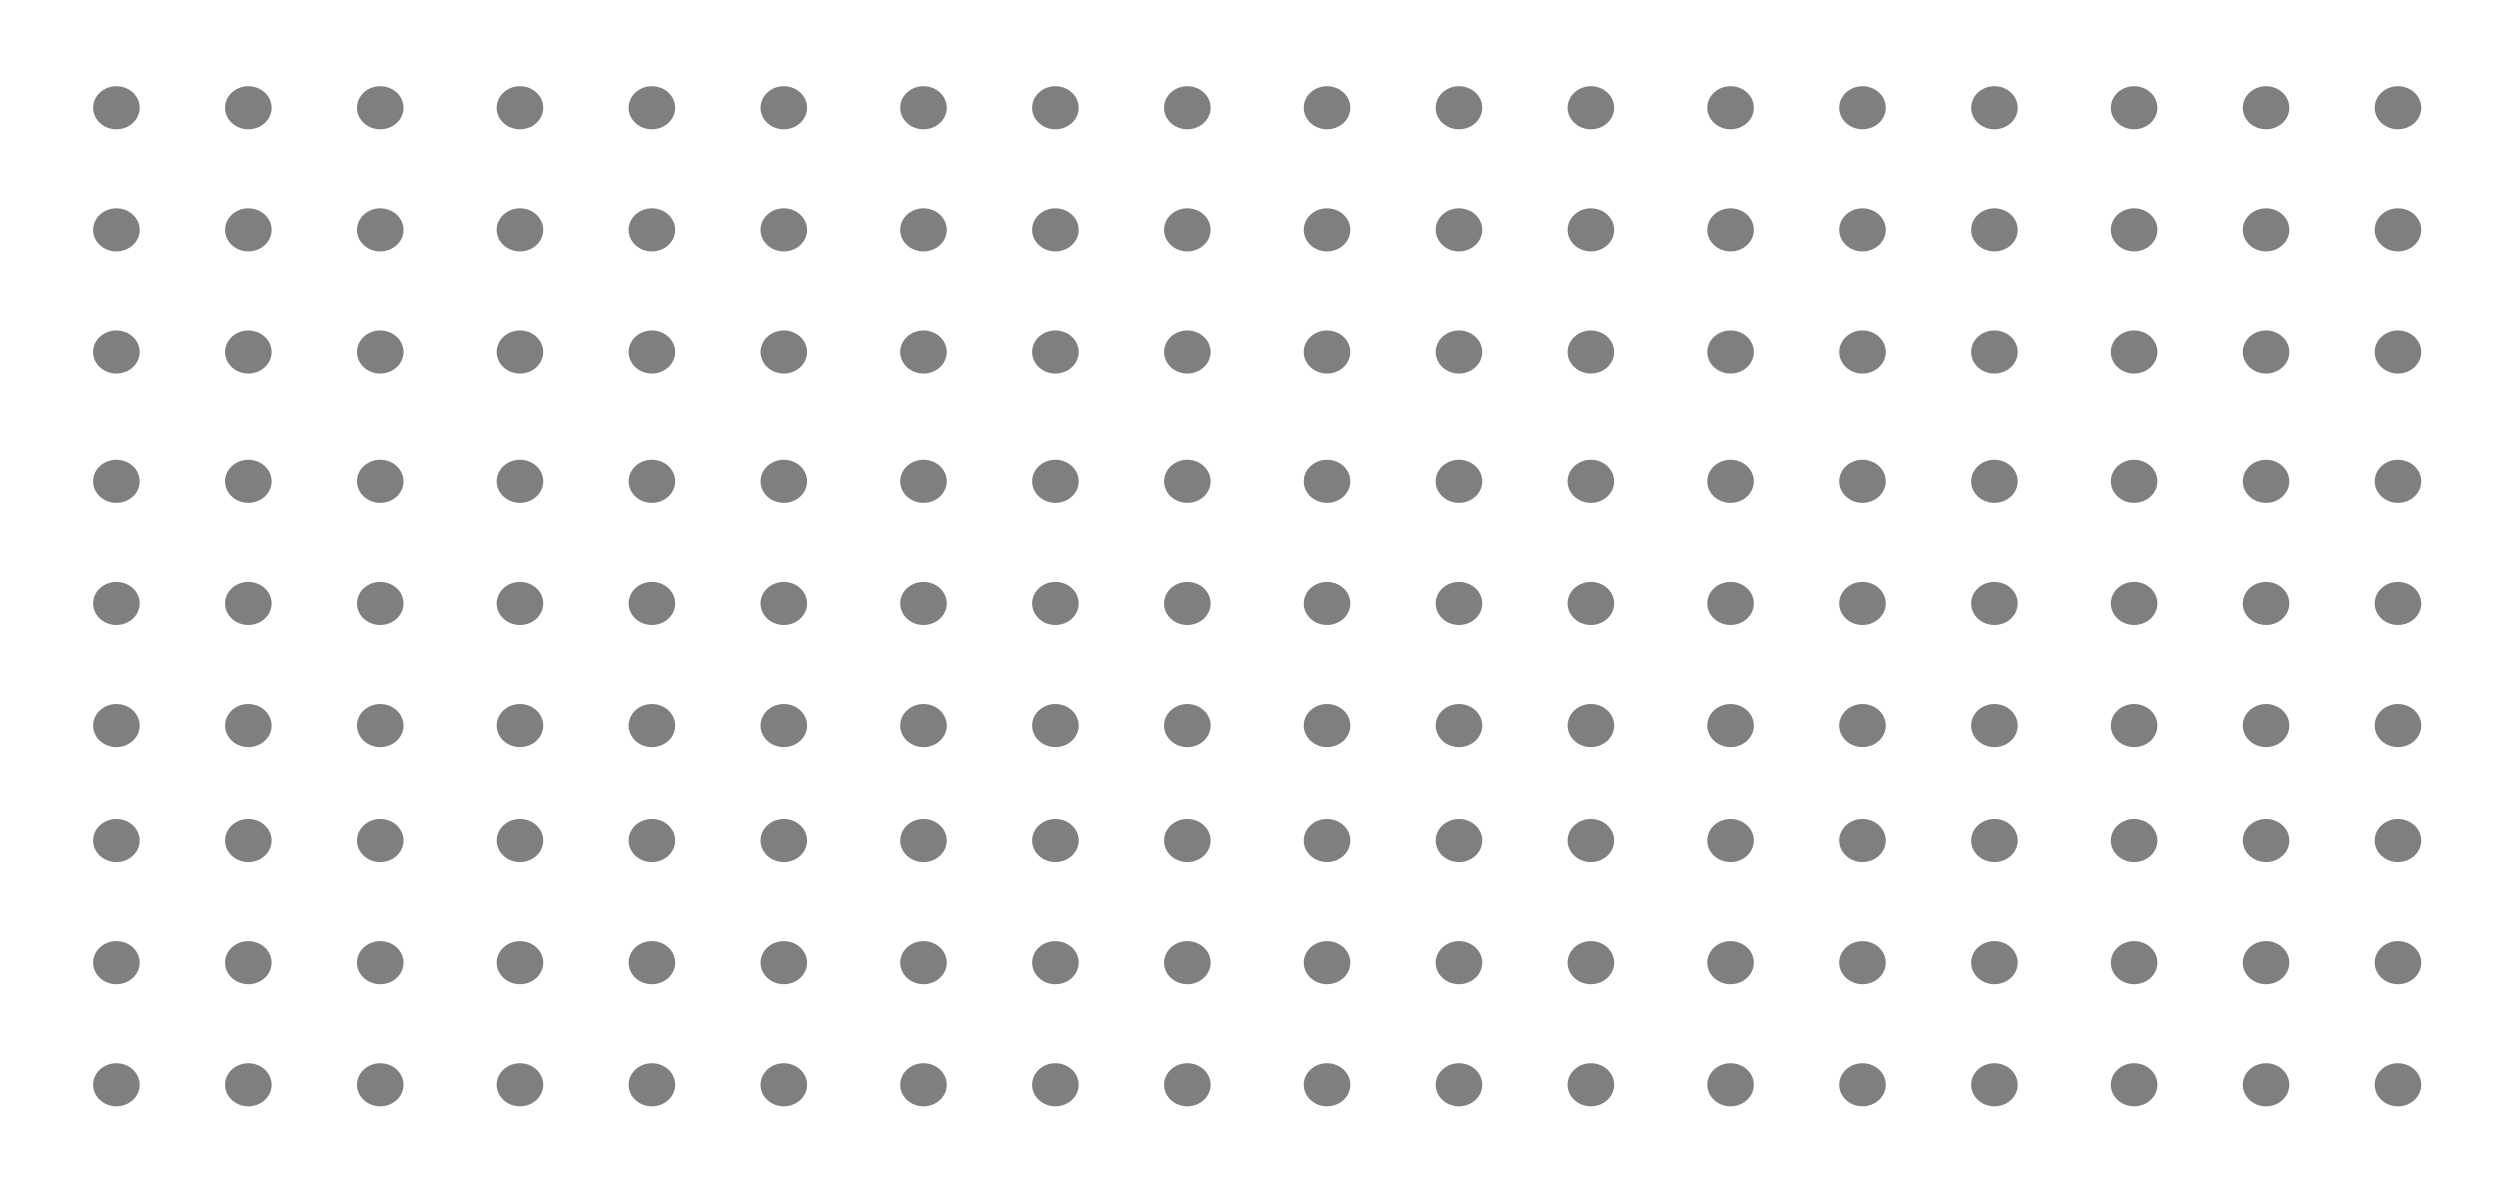 <svg width="174" height="83" viewBox="0 0 174 83" fill="none" xmlns="http://www.w3.org/2000/svg">
<g id="Graphics">
<g id="Group 210" opacity="0.5">
<g id="Group 208">
<g id="DotsNine">
<path id="Vector" d="M8.102 60C8.997 60 9.722 59.328 9.722 58.5C9.722 57.672 8.997 57 8.102 57C7.207 57 6.481 57.672 6.481 58.5C6.481 59.328 7.207 60 8.102 60Z" fill="black"/>
<path id="Vector_2" d="M17.284 60C18.179 60 18.905 59.328 18.905 58.5C18.905 57.672 18.179 57 17.284 57C16.39 57 15.664 57.672 15.664 58.5C15.664 59.328 16.39 60 17.284 60Z" fill="black"/>
<path id="Vector_3" d="M26.466 60C27.361 60 28.086 59.328 28.086 58.5C28.086 57.672 27.361 57 26.466 57C25.571 57 24.846 57.672 24.846 58.5C24.846 59.328 25.571 60 26.466 60Z" fill="black"/>
<path id="Vector_4" d="M8.102 68.5C8.997 68.5 9.722 67.828 9.722 67C9.722 66.172 8.997 65.5 8.102 65.5C7.207 65.5 6.481 66.172 6.481 67C6.481 67.828 7.207 68.5 8.102 68.5Z" fill="black"/>
<path id="Vector_5" d="M17.284 68.5C18.179 68.5 18.905 67.828 18.905 67C18.905 66.172 18.179 65.5 17.284 65.5C16.39 65.5 15.664 66.172 15.664 67C15.664 67.828 16.39 68.5 17.284 68.5Z" fill="black"/>
<path id="Vector_6" d="M26.466 68.5C27.361 68.5 28.086 67.828 28.086 67C28.086 66.172 27.361 65.5 26.466 65.5C25.571 65.5 24.846 66.172 24.846 67C24.846 67.828 25.571 68.5 26.466 68.5Z" fill="black"/>
<path id="Vector_7" d="M8.102 77C8.997 77 9.722 76.328 9.722 75.5C9.722 74.672 8.997 74 8.102 74C7.207 74 6.481 74.672 6.481 75.5C6.481 76.328 7.207 77 8.102 77Z" fill="black"/>
<path id="Vector_8" d="M17.284 77C18.179 77 18.905 76.328 18.905 75.5C18.905 74.672 18.179 74 17.284 74C16.39 74 15.664 74.672 15.664 75.5C15.664 76.328 16.39 77 17.284 77Z" fill="black"/>
<path id="Vector_9" d="M26.466 77C27.361 77 28.086 76.328 28.086 75.5C28.086 74.672 27.361 74 26.466 74C25.571 74 24.846 74.672 24.846 75.5C24.846 76.328 25.571 77 26.466 77Z" fill="black"/>
</g>
<g id="DotsNine_2">
<path id="Vector_10" d="M36.189 60C37.084 60 37.809 59.328 37.809 58.5C37.809 57.672 37.084 57 36.189 57C35.294 57 34.568 57.672 34.568 58.5C34.568 59.328 35.294 60 36.189 60Z" fill="black"/>
<path id="Vector_11" d="M45.371 60C46.266 60 46.992 59.328 46.992 58.5C46.992 57.672 46.266 57 45.371 57C44.476 57 43.751 57.672 43.751 58.5C43.751 59.328 44.476 60 45.371 60Z" fill="black"/>
<path id="Vector_12" d="M54.553 60C55.448 60 56.173 59.328 56.173 58.5C56.173 57.672 55.448 57 54.553 57C53.658 57 52.933 57.672 52.933 58.5C52.933 59.328 53.658 60 54.553 60Z" fill="black"/>
<path id="Vector_13" d="M36.189 68.5C37.084 68.5 37.809 67.828 37.809 67C37.809 66.172 37.084 65.5 36.189 65.5C35.294 65.5 34.568 66.172 34.568 67C34.568 67.828 35.294 68.5 36.189 68.5Z" fill="black"/>
<path id="Vector_14" d="M45.371 68.5C46.266 68.5 46.992 67.828 46.992 67C46.992 66.172 46.266 65.5 45.371 65.5C44.476 65.5 43.751 66.172 43.751 67C43.751 67.828 44.476 68.5 45.371 68.5Z" fill="black"/>
<path id="Vector_15" d="M54.553 68.5C55.448 68.5 56.173 67.828 56.173 67C56.173 66.172 55.448 65.5 54.553 65.5C53.658 65.5 52.933 66.172 52.933 67C52.933 67.828 53.658 68.5 54.553 68.5Z" fill="black"/>
<path id="Vector_16" d="M36.189 77C37.084 77 37.809 76.328 37.809 75.5C37.809 74.672 37.084 74 36.189 74C35.294 74 34.568 74.672 34.568 75.5C34.568 76.328 35.294 77 36.189 77Z" fill="black"/>
<path id="Vector_17" d="M45.371 77C46.266 77 46.992 76.328 46.992 75.5C46.992 74.672 46.266 74 45.371 74C44.476 74 43.751 74.672 43.751 75.5C43.751 76.328 44.476 77 45.371 77Z" fill="black"/>
<path id="Vector_18" d="M54.553 77C55.448 77 56.173 76.328 56.173 75.5C56.173 74.672 55.448 74 54.553 74C53.658 74 52.933 74.672 52.933 75.5C52.933 76.328 53.658 77 54.553 77Z" fill="black"/>
</g>
<g id="DotsNine_3">
<path id="Vector_19" d="M64.275 60C65.17 60 65.895 59.328 65.895 58.5C65.895 57.672 65.17 57 64.275 57C63.38 57 62.654 57.672 62.654 58.5C62.654 59.328 63.38 60 64.275 60Z" fill="black"/>
<path id="Vector_20" d="M73.456 60C74.351 60 75.077 59.328 75.077 58.5C75.077 57.672 74.351 57 73.456 57C72.561 57 71.836 57.672 71.836 58.5C71.836 59.328 72.561 60 73.456 60Z" fill="black"/>
<path id="Vector_21" d="M82.639 60C83.534 60 84.259 59.328 84.259 58.5C84.259 57.672 83.534 57 82.639 57C81.744 57 81.019 57.672 81.019 58.5C81.019 59.328 81.744 60 82.639 60Z" fill="black"/>
<path id="Vector_22" d="M64.275 68.5C65.17 68.5 65.895 67.828 65.895 67C65.895 66.172 65.17 65.5 64.275 65.5C63.38 65.5 62.654 66.172 62.654 67C62.654 67.828 63.38 68.5 64.275 68.5Z" fill="black"/>
<path id="Vector_23" d="M73.456 68.5C74.351 68.5 75.077 67.828 75.077 67C75.077 66.172 74.351 65.5 73.456 65.5C72.561 65.5 71.836 66.172 71.836 67C71.836 67.828 72.561 68.5 73.456 68.5Z" fill="black"/>
<path id="Vector_24" d="M82.639 68.5C83.534 68.5 84.259 67.828 84.259 67C84.259 66.172 83.534 65.5 82.639 65.5C81.744 65.5 81.019 66.172 81.019 67C81.019 67.828 81.744 68.5 82.639 68.5Z" fill="black"/>
<path id="Vector_25" d="M64.275 77C65.17 77 65.895 76.328 65.895 75.5C65.895 74.672 65.17 74 64.275 74C63.38 74 62.654 74.672 62.654 75.5C62.654 76.328 63.38 77 64.275 77Z" fill="black"/>
<path id="Vector_26" d="M73.456 77C74.351 77 75.077 76.328 75.077 75.5C75.077 74.672 74.351 74 73.456 74C72.561 74 71.836 74.672 71.836 75.5C71.836 76.328 72.561 77 73.456 77Z" fill="black"/>
<path id="Vector_27" d="M82.639 77C83.534 77 84.259 76.328 84.259 75.5C84.259 74.672 83.534 74 82.639 74C81.744 74 81.019 74.672 81.019 75.5C81.019 76.328 81.744 77 82.639 77Z" fill="black"/>
</g>
<g id="DotsNine_4">
<path id="Vector_28" d="M92.362 60C93.257 60 93.982 59.328 93.982 58.5C93.982 57.672 93.257 57 92.362 57C91.467 57 90.741 57.672 90.741 58.5C90.741 59.328 91.467 60 92.362 60Z" fill="black"/>
<path id="Vector_29" d="M101.544 60C102.439 60 103.165 59.328 103.165 58.5C103.165 57.672 102.439 57 101.544 57C100.649 57 99.924 57.672 99.924 58.5C99.924 59.328 100.649 60 101.544 60Z" fill="black"/>
<path id="Vector_30" d="M110.726 60C111.621 60 112.346 59.328 112.346 58.5C112.346 57.672 111.621 57 110.726 57C109.831 57 109.105 57.672 109.105 58.5C109.105 59.328 109.831 60 110.726 60Z" fill="black"/>
<path id="Vector_31" d="M92.362 68.5C93.257 68.5 93.982 67.828 93.982 67C93.982 66.172 93.257 65.5 92.362 65.5C91.467 65.5 90.741 66.172 90.741 67C90.741 67.828 91.467 68.5 92.362 68.5Z" fill="black"/>
<path id="Vector_32" d="M101.544 68.5C102.439 68.5 103.165 67.828 103.165 67C103.165 66.172 102.439 65.5 101.544 65.5C100.649 65.5 99.924 66.172 99.924 67C99.924 67.828 100.649 68.5 101.544 68.5Z" fill="black"/>
<path id="Vector_33" d="M110.726 68.5C111.621 68.5 112.346 67.828 112.346 67C112.346 66.172 111.621 65.5 110.726 65.5C109.831 65.5 109.105 66.172 109.105 67C109.105 67.828 109.831 68.5 110.726 68.5Z" fill="black"/>
<path id="Vector_34" d="M92.362 77C93.257 77 93.982 76.328 93.982 75.5C93.982 74.672 93.257 74 92.362 74C91.467 74 90.741 74.672 90.741 75.5C90.741 76.328 91.467 77 92.362 77Z" fill="black"/>
<path id="Vector_35" d="M101.544 77C102.439 77 103.165 76.328 103.165 75.5C103.165 74.672 102.439 74 101.544 74C100.649 74 99.924 74.672 99.924 75.5C99.924 76.328 100.649 77 101.544 77Z" fill="black"/>
<path id="Vector_36" d="M110.726 77C111.621 77 112.346 76.328 112.346 75.5C112.346 74.672 111.621 74 110.726 74C109.831 74 109.105 74.672 109.105 75.5C109.105 76.328 109.831 77 110.726 77Z" fill="black"/>
</g>
<g id="DotsNine_5">
<path id="Vector_37" d="M120.448 60C121.342 60 122.068 59.328 122.068 58.5C122.068 57.672 121.342 57 120.448 57C119.553 57 118.827 57.672 118.827 58.5C118.827 59.328 119.553 60 120.448 60Z" fill="black"/>
<path id="Vector_38" d="M129.629 60C130.524 60 131.25 59.328 131.25 58.5C131.25 57.672 130.524 57 129.629 57C128.734 57 128.009 57.672 128.009 58.5C128.009 59.328 128.734 60 129.629 60Z" fill="black"/>
<path id="Vector_39" d="M138.812 60C139.707 60 140.432 59.328 140.432 58.5C140.432 57.672 139.707 57 138.812 57C137.917 57 137.191 57.672 137.191 58.5C137.191 59.328 137.917 60 138.812 60Z" fill="black"/>
<path id="Vector_40" d="M120.448 68.5C121.342 68.5 122.068 67.828 122.068 67C122.068 66.172 121.342 65.5 120.448 65.5C119.553 65.5 118.827 66.172 118.827 67C118.827 67.828 119.553 68.5 120.448 68.5Z" fill="black"/>
<path id="Vector_41" d="M129.629 68.5C130.524 68.5 131.25 67.828 131.25 67C131.25 66.172 130.524 65.5 129.629 65.5C128.734 65.5 128.009 66.172 128.009 67C128.009 67.828 128.734 68.5 129.629 68.5Z" fill="black"/>
<path id="Vector_42" d="M138.812 68.5C139.707 68.5 140.432 67.828 140.432 67C140.432 66.172 139.707 65.5 138.812 65.5C137.917 65.5 137.191 66.172 137.191 67C137.191 67.828 137.917 68.5 138.812 68.5Z" fill="black"/>
<path id="Vector_43" d="M120.448 77C121.342 77 122.068 76.328 122.068 75.5C122.068 74.672 121.342 74 120.448 74C119.553 74 118.827 74.672 118.827 75.5C118.827 76.328 119.553 77 120.448 77Z" fill="black"/>
<path id="Vector_44" d="M129.629 77C130.524 77 131.25 76.328 131.25 75.5C131.25 74.672 130.524 74 129.629 74C128.734 74 128.009 74.672 128.009 75.5C128.009 76.328 128.734 77 129.629 77Z" fill="black"/>
<path id="Vector_45" d="M138.812 77C139.707 77 140.432 76.328 140.432 75.5C140.432 74.672 139.707 74 138.812 74C137.917 74 137.191 74.672 137.191 75.5C137.191 76.328 137.917 77 138.812 77Z" fill="black"/>
</g>
<g id="DotsNine_6">
<path id="Vector_46" d="M148.534 60C149.429 60 150.155 59.328 150.155 58.5C150.155 57.672 149.429 57 148.534 57C147.64 57 146.914 57.672 146.914 58.5C146.914 59.328 147.64 60 148.534 60Z" fill="black"/>
<path id="Vector_47" d="M157.717 60C158.612 60 159.337 59.328 159.337 58.5C159.337 57.672 158.612 57 157.717 57C156.822 57 156.097 57.672 156.097 58.5C156.097 59.328 156.822 60 157.717 60Z" fill="black"/>
<path id="Vector_48" d="M166.899 60C167.794 60 168.519 59.328 168.519 58.5C168.519 57.672 167.794 57 166.899 57C166.004 57 165.278 57.672 165.278 58.5C165.278 59.328 166.004 60 166.899 60Z" fill="black"/>
<path id="Vector_49" d="M148.534 68.5C149.429 68.5 150.155 67.828 150.155 67C150.155 66.172 149.429 65.5 148.534 65.5C147.64 65.5 146.914 66.172 146.914 67C146.914 67.828 147.64 68.5 148.534 68.5Z" fill="black"/>
<path id="Vector_50" d="M157.717 68.5C158.612 68.5 159.337 67.828 159.337 67C159.337 66.172 158.612 65.5 157.717 65.5C156.822 65.5 156.097 66.172 156.097 67C156.097 67.828 156.822 68.5 157.717 68.5Z" fill="black"/>
<path id="Vector_51" d="M166.899 68.5C167.794 68.5 168.519 67.828 168.519 67C168.519 66.172 167.794 65.5 166.899 65.5C166.004 65.5 165.278 66.172 165.278 67C165.278 67.828 166.004 68.5 166.899 68.5Z" fill="black"/>
<path id="Vector_52" d="M148.534 77C149.429 77 150.155 76.328 150.155 75.5C150.155 74.672 149.429 74 148.534 74C147.64 74 146.914 74.672 146.914 75.5C146.914 76.328 147.64 77 148.534 77Z" fill="black"/>
<path id="Vector_53" d="M157.717 77C158.612 77 159.337 76.328 159.337 75.5C159.337 74.672 158.612 74 157.717 74C156.822 74 156.097 74.672 156.097 75.5C156.097 76.328 156.822 77 157.717 77Z" fill="black"/>
<path id="Vector_54" d="M166.899 77C167.794 77 168.519 76.328 168.519 75.5C168.519 74.672 167.794 74 166.899 74C166.004 74 165.278 74.672 165.278 75.5C165.278 76.328 166.004 77 166.899 77Z" fill="black"/>
</g>
</g>
<g id="Group 209">
<g id="DotsNine_7">
<path id="Vector_55" d="M8.102 35C8.997 35 9.722 34.328 9.722 33.5C9.722 32.672 8.997 32 8.102 32C7.207 32 6.481 32.672 6.481 33.5C6.481 34.328 7.207 35 8.102 35Z" fill="black"/>
<path id="Vector_56" d="M17.284 35C18.179 35 18.905 34.328 18.905 33.5C18.905 32.672 18.179 32 17.284 32C16.39 32 15.664 32.672 15.664 33.5C15.664 34.328 16.39 35 17.284 35Z" fill="black"/>
<path id="Vector_57" d="M26.466 35C27.361 35 28.086 34.328 28.086 33.5C28.086 32.672 27.361 32 26.466 32C25.571 32 24.846 32.672 24.846 33.5C24.846 34.328 25.571 35 26.466 35Z" fill="black"/>
<path id="Vector_58" d="M8.102 43.5C8.997 43.5 9.722 42.828 9.722 42C9.722 41.172 8.997 40.5 8.102 40.5C7.207 40.5 6.481 41.172 6.481 42C6.481 42.828 7.207 43.5 8.102 43.5Z" fill="black"/>
<path id="Vector_59" d="M17.284 43.5C18.179 43.5 18.905 42.828 18.905 42C18.905 41.172 18.179 40.5 17.284 40.5C16.39 40.5 15.664 41.172 15.664 42C15.664 42.828 16.39 43.5 17.284 43.5Z" fill="black"/>
<path id="Vector_60" d="M26.466 43.5C27.361 43.5 28.086 42.828 28.086 42C28.086 41.172 27.361 40.5 26.466 40.5C25.571 40.5 24.846 41.172 24.846 42C24.846 42.828 25.571 43.5 26.466 43.5Z" fill="black"/>
<path id="Vector_61" d="M8.102 52C8.997 52 9.722 51.328 9.722 50.5C9.722 49.672 8.997 49 8.102 49C7.207 49 6.481 49.672 6.481 50.5C6.481 51.328 7.207 52 8.102 52Z" fill="black"/>
<path id="Vector_62" d="M17.284 52C18.179 52 18.905 51.328 18.905 50.5C18.905 49.672 18.179 49 17.284 49C16.39 49 15.664 49.672 15.664 50.5C15.664 51.328 16.39 52 17.284 52Z" fill="black"/>
<path id="Vector_63" d="M26.466 52C27.361 52 28.086 51.328 28.086 50.5C28.086 49.672 27.361 49 26.466 49C25.571 49 24.846 49.672 24.846 50.5C24.846 51.328 25.571 52 26.466 52Z" fill="black"/>
</g>
<g id="DotsNine_8">
<path id="Vector_64" d="M36.189 35C37.084 35 37.809 34.328 37.809 33.5C37.809 32.672 37.084 32 36.189 32C35.294 32 34.568 32.672 34.568 33.5C34.568 34.328 35.294 35 36.189 35Z" fill="black"/>
<path id="Vector_65" d="M45.371 35C46.266 35 46.992 34.328 46.992 33.5C46.992 32.672 46.266 32 45.371 32C44.476 32 43.751 32.672 43.751 33.5C43.751 34.328 44.476 35 45.371 35Z" fill="black"/>
<path id="Vector_66" d="M54.553 35C55.448 35 56.173 34.328 56.173 33.5C56.173 32.672 55.448 32 54.553 32C53.658 32 52.933 32.672 52.933 33.5C52.933 34.328 53.658 35 54.553 35Z" fill="black"/>
<path id="Vector_67" d="M36.189 43.5C37.084 43.5 37.809 42.828 37.809 42C37.809 41.172 37.084 40.5 36.189 40.5C35.294 40.5 34.568 41.172 34.568 42C34.568 42.828 35.294 43.5 36.189 43.5Z" fill="black"/>
<path id="Vector_68" d="M45.371 43.5C46.266 43.5 46.992 42.828 46.992 42C46.992 41.172 46.266 40.5 45.371 40.5C44.476 40.5 43.751 41.172 43.751 42C43.751 42.828 44.476 43.5 45.371 43.5Z" fill="black"/>
<path id="Vector_69" d="M54.553 43.5C55.448 43.5 56.173 42.828 56.173 42C56.173 41.172 55.448 40.5 54.553 40.5C53.658 40.5 52.933 41.172 52.933 42C52.933 42.828 53.658 43.5 54.553 43.5Z" fill="black"/>
<path id="Vector_70" d="M36.189 52C37.084 52 37.809 51.328 37.809 50.5C37.809 49.672 37.084 49 36.189 49C35.294 49 34.568 49.672 34.568 50.5C34.568 51.328 35.294 52 36.189 52Z" fill="black"/>
<path id="Vector_71" d="M45.371 52C46.266 52 46.992 51.328 46.992 50.5C46.992 49.672 46.266 49 45.371 49C44.476 49 43.751 49.672 43.751 50.5C43.751 51.328 44.476 52 45.371 52Z" fill="black"/>
<path id="Vector_72" d="M54.553 52C55.448 52 56.173 51.328 56.173 50.5C56.173 49.672 55.448 49 54.553 49C53.658 49 52.933 49.672 52.933 50.5C52.933 51.328 53.658 52 54.553 52Z" fill="black"/>
</g>
<g id="DotsNine_9">
<path id="Vector_73" d="M64.275 35C65.17 35 65.895 34.328 65.895 33.5C65.895 32.672 65.17 32 64.275 32C63.38 32 62.654 32.672 62.654 33.5C62.654 34.328 63.38 35 64.275 35Z" fill="black"/>
<path id="Vector_74" d="M73.456 35C74.351 35 75.077 34.328 75.077 33.5C75.077 32.672 74.351 32 73.456 32C72.561 32 71.836 32.672 71.836 33.5C71.836 34.328 72.561 35 73.456 35Z" fill="black"/>
<path id="Vector_75" d="M82.639 35C83.534 35 84.259 34.328 84.259 33.5C84.259 32.672 83.534 32 82.639 32C81.744 32 81.019 32.672 81.019 33.5C81.019 34.328 81.744 35 82.639 35Z" fill="black"/>
<path id="Vector_76" d="M64.275 43.5C65.17 43.5 65.895 42.828 65.895 42C65.895 41.172 65.17 40.5 64.275 40.5C63.38 40.5 62.654 41.172 62.654 42C62.654 42.828 63.38 43.5 64.275 43.5Z" fill="black"/>
<path id="Vector_77" d="M73.456 43.5C74.351 43.5 75.077 42.828 75.077 42C75.077 41.172 74.351 40.5 73.456 40.5C72.561 40.5 71.836 41.172 71.836 42C71.836 42.828 72.561 43.5 73.456 43.5Z" fill="black"/>
<path id="Vector_78" d="M82.639 43.5C83.534 43.5 84.259 42.828 84.259 42C84.259 41.172 83.534 40.5 82.639 40.5C81.744 40.5 81.019 41.172 81.019 42C81.019 42.828 81.744 43.5 82.639 43.5Z" fill="black"/>
<path id="Vector_79" d="M64.275 52C65.17 52 65.895 51.328 65.895 50.5C65.895 49.672 65.17 49 64.275 49C63.38 49 62.654 49.672 62.654 50.5C62.654 51.328 63.38 52 64.275 52Z" fill="black"/>
<path id="Vector_80" d="M73.456 52C74.351 52 75.077 51.328 75.077 50.5C75.077 49.672 74.351 49 73.456 49C72.561 49 71.836 49.672 71.836 50.5C71.836 51.328 72.561 52 73.456 52Z" fill="black"/>
<path id="Vector_81" d="M82.639 52C83.534 52 84.259 51.328 84.259 50.5C84.259 49.672 83.534 49 82.639 49C81.744 49 81.019 49.672 81.019 50.5C81.019 51.328 81.744 52 82.639 52Z" fill="black"/>
</g>
<g id="DotsNine_10">
<path id="Vector_82" d="M92.362 35C93.257 35 93.982 34.328 93.982 33.5C93.982 32.672 93.257 32 92.362 32C91.467 32 90.741 32.672 90.741 33.5C90.741 34.328 91.467 35 92.362 35Z" fill="black"/>
<path id="Vector_83" d="M101.544 35C102.439 35 103.165 34.328 103.165 33.5C103.165 32.672 102.439 32 101.544 32C100.649 32 99.924 32.672 99.924 33.5C99.924 34.328 100.649 35 101.544 35Z" fill="black"/>
<path id="Vector_84" d="M110.726 35C111.621 35 112.346 34.328 112.346 33.5C112.346 32.672 111.621 32 110.726 32C109.831 32 109.105 32.672 109.105 33.5C109.105 34.328 109.831 35 110.726 35Z" fill="black"/>
<path id="Vector_85" d="M92.362 43.5C93.257 43.5 93.982 42.828 93.982 42C93.982 41.172 93.257 40.5 92.362 40.5C91.467 40.5 90.741 41.172 90.741 42C90.741 42.828 91.467 43.5 92.362 43.5Z" fill="black"/>
<path id="Vector_86" d="M101.544 43.5C102.439 43.5 103.165 42.828 103.165 42C103.165 41.172 102.439 40.5 101.544 40.5C100.649 40.5 99.924 41.172 99.924 42C99.924 42.828 100.649 43.5 101.544 43.5Z" fill="black"/>
<path id="Vector_87" d="M110.726 43.5C111.621 43.5 112.346 42.828 112.346 42C112.346 41.172 111.621 40.5 110.726 40.5C109.831 40.5 109.105 41.172 109.105 42C109.105 42.828 109.831 43.5 110.726 43.5Z" fill="black"/>
<path id="Vector_88" d="M92.362 52C93.257 52 93.982 51.328 93.982 50.5C93.982 49.672 93.257 49 92.362 49C91.467 49 90.741 49.672 90.741 50.5C90.741 51.328 91.467 52 92.362 52Z" fill="black"/>
<path id="Vector_89" d="M101.544 52C102.439 52 103.165 51.328 103.165 50.5C103.165 49.672 102.439 49 101.544 49C100.649 49 99.924 49.672 99.924 50.5C99.924 51.328 100.649 52 101.544 52Z" fill="black"/>
<path id="Vector_90" d="M110.726 52C111.621 52 112.346 51.328 112.346 50.5C112.346 49.672 111.621 49 110.726 49C109.831 49 109.105 49.672 109.105 50.5C109.105 51.328 109.831 52 110.726 52Z" fill="black"/>
</g>
<g id="DotsNine_11">
<path id="Vector_91" d="M120.448 35C121.342 35 122.068 34.328 122.068 33.5C122.068 32.672 121.342 32 120.448 32C119.553 32 118.827 32.672 118.827 33.5C118.827 34.328 119.553 35 120.448 35Z" fill="black"/>
<path id="Vector_92" d="M129.629 35C130.524 35 131.25 34.328 131.25 33.5C131.25 32.672 130.524 32 129.629 32C128.734 32 128.009 32.672 128.009 33.5C128.009 34.328 128.734 35 129.629 35Z" fill="black"/>
<path id="Vector_93" d="M138.812 35C139.707 35 140.432 34.328 140.432 33.5C140.432 32.672 139.707 32 138.812 32C137.917 32 137.191 32.672 137.191 33.5C137.191 34.328 137.917 35 138.812 35Z" fill="black"/>
<path id="Vector_94" d="M120.448 43.5C121.342 43.5 122.068 42.828 122.068 42C122.068 41.172 121.342 40.5 120.448 40.5C119.553 40.5 118.827 41.172 118.827 42C118.827 42.828 119.553 43.5 120.448 43.5Z" fill="black"/>
<path id="Vector_95" d="M129.629 43.5C130.524 43.5 131.25 42.828 131.25 42C131.25 41.172 130.524 40.5 129.629 40.5C128.734 40.5 128.009 41.172 128.009 42C128.009 42.828 128.734 43.5 129.629 43.5Z" fill="black"/>
<path id="Vector_96" d="M138.812 43.5C139.707 43.5 140.432 42.828 140.432 42C140.432 41.172 139.707 40.5 138.812 40.5C137.917 40.5 137.191 41.172 137.191 42C137.191 42.828 137.917 43.5 138.812 43.5Z" fill="black"/>
<path id="Vector_97" d="M120.448 52C121.342 52 122.068 51.328 122.068 50.5C122.068 49.672 121.342 49 120.448 49C119.553 49 118.827 49.672 118.827 50.5C118.827 51.328 119.553 52 120.448 52Z" fill="black"/>
<path id="Vector_98" d="M129.629 52C130.524 52 131.25 51.328 131.25 50.5C131.25 49.672 130.524 49 129.629 49C128.734 49 128.009 49.672 128.009 50.5C128.009 51.328 128.734 52 129.629 52Z" fill="black"/>
<path id="Vector_99" d="M138.812 52C139.707 52 140.432 51.328 140.432 50.5C140.432 49.672 139.707 49 138.812 49C137.917 49 137.191 49.672 137.191 50.5C137.191 51.328 137.917 52 138.812 52Z" fill="black"/>
</g>
<g id="DotsNine_12">
<path id="Vector_100" d="M148.534 35C149.429 35 150.155 34.328 150.155 33.5C150.155 32.672 149.429 32 148.534 32C147.64 32 146.914 32.672 146.914 33.5C146.914 34.328 147.64 35 148.534 35Z" fill="black"/>
<path id="Vector_101" d="M157.717 35C158.612 35 159.337 34.328 159.337 33.5C159.337 32.672 158.612 32 157.717 32C156.822 32 156.097 32.672 156.097 33.5C156.097 34.328 156.822 35 157.717 35Z" fill="black"/>
<path id="Vector_102" d="M166.899 35C167.794 35 168.519 34.328 168.519 33.5C168.519 32.672 167.794 32 166.899 32C166.004 32 165.278 32.672 165.278 33.5C165.278 34.328 166.004 35 166.899 35Z" fill="black"/>
<path id="Vector_103" d="M148.534 43.5C149.429 43.5 150.155 42.828 150.155 42C150.155 41.172 149.429 40.5 148.534 40.5C147.64 40.5 146.914 41.172 146.914 42C146.914 42.828 147.64 43.5 148.534 43.5Z" fill="black"/>
<path id="Vector_104" d="M157.717 43.5C158.612 43.5 159.337 42.828 159.337 42C159.337 41.172 158.612 40.5 157.717 40.5C156.822 40.5 156.097 41.172 156.097 42C156.097 42.828 156.822 43.5 157.717 43.5Z" fill="black"/>
<path id="Vector_105" d="M166.899 43.5C167.794 43.5 168.519 42.828 168.519 42C168.519 41.172 167.794 40.5 166.899 40.5C166.004 40.5 165.278 41.172 165.278 42C165.278 42.828 166.004 43.5 166.899 43.5Z" fill="black"/>
<path id="Vector_106" d="M148.534 52C149.429 52 150.155 51.328 150.155 50.5C150.155 49.672 149.429 49 148.534 49C147.64 49 146.914 49.672 146.914 50.5C146.914 51.328 147.64 52 148.534 52Z" fill="black"/>
<path id="Vector_107" d="M157.717 52C158.612 52 159.337 51.328 159.337 50.5C159.337 49.672 158.612 49 157.717 49C156.822 49 156.097 49.672 156.097 50.5C156.097 51.328 156.822 52 157.717 52Z" fill="black"/>
<path id="Vector_108" d="M166.899 52C167.794 52 168.519 51.328 168.519 50.5C168.519 49.672 167.794 49 166.899 49C166.004 49 165.278 49.672 165.278 50.5C165.278 51.328 166.004 52 166.899 52Z" fill="black"/>
</g>
</g>
</g>
<g id="Group 211" opacity="0.5">
<g id="Group 208_2">
<g id="DotsNine_13">
<path id="Vector_109" d="M8.102 9C8.997 9 9.722 8.328 9.722 7.5C9.722 6.672 8.997 6 8.102 6C7.207 6 6.481 6.672 6.481 7.5C6.481 8.328 7.207 9 8.102 9Z" fill="black"/>
<path id="Vector_110" d="M17.284 9C18.179 9 18.905 8.328 18.905 7.5C18.905 6.672 18.179 6 17.284 6C16.39 6 15.664 6.672 15.664 7.5C15.664 8.328 16.39 9 17.284 9Z" fill="black"/>
<path id="Vector_111" d="M26.466 9C27.361 9 28.086 8.328 28.086 7.5C28.086 6.672 27.361 6 26.466 6C25.571 6 24.846 6.672 24.846 7.5C24.846 8.328 25.571 9 26.466 9Z" fill="black"/>
<path id="Vector_112" d="M8.102 17.5C8.997 17.5 9.722 16.828 9.722 16C9.722 15.172 8.997 14.5 8.102 14.5C7.207 14.5 6.481 15.172 6.481 16C6.481 16.828 7.207 17.5 8.102 17.5Z" fill="black"/>
<path id="Vector_113" d="M17.284 17.5C18.179 17.5 18.905 16.828 18.905 16C18.905 15.172 18.179 14.5 17.284 14.5C16.39 14.5 15.664 15.172 15.664 16C15.664 16.828 16.39 17.5 17.284 17.5Z" fill="black"/>
<path id="Vector_114" d="M26.466 17.5C27.361 17.5 28.086 16.828 28.086 16C28.086 15.172 27.361 14.5 26.466 14.5C25.571 14.5 24.846 15.172 24.846 16C24.846 16.828 25.571 17.5 26.466 17.5Z" fill="black"/>
<path id="Vector_115" d="M8.102 26C8.997 26 9.722 25.328 9.722 24.5C9.722 23.672 8.997 23 8.102 23C7.207 23 6.481 23.672 6.481 24.5C6.481 25.328 7.207 26 8.102 26Z" fill="black"/>
<path id="Vector_116" d="M17.284 26C18.179 26 18.905 25.328 18.905 24.5C18.905 23.672 18.179 23 17.284 23C16.39 23 15.664 23.672 15.664 24.5C15.664 25.328 16.39 26 17.284 26Z" fill="black"/>
<path id="Vector_117" d="M26.466 26C27.361 26 28.086 25.328 28.086 24.5C28.086 23.672 27.361 23 26.466 23C25.571 23 24.846 23.672 24.846 24.5C24.846 25.328 25.571 26 26.466 26Z" fill="black"/>
</g>
<g id="DotsNine_14">
<path id="Vector_118" d="M36.189 9C37.084 9 37.809 8.328 37.809 7.5C37.809 6.672 37.084 6 36.189 6C35.294 6 34.568 6.672 34.568 7.5C34.568 8.328 35.294 9 36.189 9Z" fill="black"/>
<path id="Vector_119" d="M45.371 9C46.266 9 46.992 8.328 46.992 7.5C46.992 6.672 46.266 6 45.371 6C44.476 6 43.751 6.672 43.751 7.5C43.751 8.328 44.476 9 45.371 9Z" fill="black"/>
<path id="Vector_120" d="M54.553 9C55.448 9 56.173 8.328 56.173 7.5C56.173 6.672 55.448 6 54.553 6C53.658 6 52.933 6.672 52.933 7.5C52.933 8.328 53.658 9 54.553 9Z" fill="black"/>
<path id="Vector_121" d="M36.189 17.5C37.084 17.5 37.809 16.828 37.809 16C37.809 15.172 37.084 14.5 36.189 14.5C35.294 14.5 34.568 15.172 34.568 16C34.568 16.828 35.294 17.5 36.189 17.5Z" fill="black"/>
<path id="Vector_122" d="M45.371 17.5C46.266 17.5 46.992 16.828 46.992 16C46.992 15.172 46.266 14.5 45.371 14.5C44.476 14.5 43.751 15.172 43.751 16C43.751 16.828 44.476 17.5 45.371 17.5Z" fill="black"/>
<path id="Vector_123" d="M54.553 17.5C55.448 17.5 56.173 16.828 56.173 16C56.173 15.172 55.448 14.5 54.553 14.5C53.658 14.5 52.933 15.172 52.933 16C52.933 16.828 53.658 17.5 54.553 17.5Z" fill="black"/>
<path id="Vector_124" d="M36.189 26C37.084 26 37.809 25.328 37.809 24.5C37.809 23.672 37.084 23 36.189 23C35.294 23 34.568 23.672 34.568 24.5C34.568 25.328 35.294 26 36.189 26Z" fill="black"/>
<path id="Vector_125" d="M45.371 26C46.266 26 46.992 25.328 46.992 24.5C46.992 23.672 46.266 23 45.371 23C44.476 23 43.751 23.672 43.751 24.5C43.751 25.328 44.476 26 45.371 26Z" fill="black"/>
<path id="Vector_126" d="M54.553 26C55.448 26 56.173 25.328 56.173 24.5C56.173 23.672 55.448 23 54.553 23C53.658 23 52.933 23.672 52.933 24.5C52.933 25.328 53.658 26 54.553 26Z" fill="black"/>
</g>
<g id="DotsNine_15">
<path id="Vector_127" d="M64.275 9C65.17 9 65.895 8.328 65.895 7.5C65.895 6.672 65.17 6 64.275 6C63.38 6 62.654 6.672 62.654 7.5C62.654 8.328 63.38 9 64.275 9Z" fill="black"/>
<path id="Vector_128" d="M73.456 9C74.351 9 75.077 8.328 75.077 7.5C75.077 6.672 74.351 6 73.456 6C72.561 6 71.836 6.672 71.836 7.5C71.836 8.328 72.561 9 73.456 9Z" fill="black"/>
<path id="Vector_129" d="M82.639 9C83.534 9 84.259 8.328 84.259 7.5C84.259 6.672 83.534 6 82.639 6C81.744 6 81.019 6.672 81.019 7.5C81.019 8.328 81.744 9 82.639 9Z" fill="black"/>
<path id="Vector_130" d="M64.275 17.5C65.17 17.5 65.895 16.828 65.895 16C65.895 15.172 65.17 14.5 64.275 14.5C63.38 14.5 62.654 15.172 62.654 16C62.654 16.828 63.38 17.5 64.275 17.5Z" fill="black"/>
<path id="Vector_131" d="M73.456 17.5C74.351 17.5 75.077 16.828 75.077 16C75.077 15.172 74.351 14.5 73.456 14.5C72.561 14.5 71.836 15.172 71.836 16C71.836 16.828 72.561 17.5 73.456 17.5Z" fill="black"/>
<path id="Vector_132" d="M82.639 17.5C83.534 17.5 84.259 16.828 84.259 16C84.259 15.172 83.534 14.5 82.639 14.5C81.744 14.5 81.019 15.172 81.019 16C81.019 16.828 81.744 17.5 82.639 17.5Z" fill="black"/>
<path id="Vector_133" d="M64.275 26C65.17 26 65.895 25.328 65.895 24.5C65.895 23.672 65.17 23 64.275 23C63.38 23 62.654 23.672 62.654 24.5C62.654 25.328 63.38 26 64.275 26Z" fill="black"/>
<path id="Vector_134" d="M73.456 26C74.351 26 75.077 25.328 75.077 24.5C75.077 23.672 74.351 23 73.456 23C72.561 23 71.836 23.672 71.836 24.5C71.836 25.328 72.561 26 73.456 26Z" fill="black"/>
<path id="Vector_135" d="M82.639 26C83.534 26 84.259 25.328 84.259 24.5C84.259 23.672 83.534 23 82.639 23C81.744 23 81.019 23.672 81.019 24.5C81.019 25.328 81.744 26 82.639 26Z" fill="black"/>
</g>
<g id="DotsNine_16">
<path id="Vector_136" d="M92.362 9C93.257 9 93.982 8.328 93.982 7.5C93.982 6.672 93.257 6 92.362 6C91.467 6 90.741 6.672 90.741 7.5C90.741 8.328 91.467 9 92.362 9Z" fill="black"/>
<path id="Vector_137" d="M101.544 9C102.439 9 103.165 8.328 103.165 7.5C103.165 6.672 102.439 6 101.544 6C100.649 6 99.924 6.672 99.924 7.5C99.924 8.328 100.649 9 101.544 9Z" fill="black"/>
<path id="Vector_138" d="M110.726 9C111.621 9 112.346 8.328 112.346 7.5C112.346 6.672 111.621 6 110.726 6C109.831 6 109.105 6.672 109.105 7.5C109.105 8.328 109.831 9 110.726 9Z" fill="black"/>
<path id="Vector_139" d="M92.362 17.5C93.257 17.5 93.982 16.828 93.982 16C93.982 15.172 93.257 14.5 92.362 14.5C91.467 14.5 90.741 15.172 90.741 16C90.741 16.828 91.467 17.5 92.362 17.5Z" fill="black"/>
<path id="Vector_140" d="M101.544 17.5C102.439 17.5 103.165 16.828 103.165 16C103.165 15.172 102.439 14.5 101.544 14.5C100.649 14.5 99.924 15.172 99.924 16C99.924 16.828 100.649 17.5 101.544 17.5Z" fill="black"/>
<path id="Vector_141" d="M110.726 17.5C111.621 17.5 112.346 16.828 112.346 16C112.346 15.172 111.621 14.5 110.726 14.5C109.831 14.5 109.105 15.172 109.105 16C109.105 16.828 109.831 17.5 110.726 17.5Z" fill="black"/>
<path id="Vector_142" d="M92.362 26C93.257 26 93.982 25.328 93.982 24.5C93.982 23.672 93.257 23 92.362 23C91.467 23 90.741 23.672 90.741 24.5C90.741 25.328 91.467 26 92.362 26Z" fill="black"/>
<path id="Vector_143" d="M101.544 26C102.439 26 103.165 25.328 103.165 24.5C103.165 23.672 102.439 23 101.544 23C100.649 23 99.924 23.672 99.924 24.5C99.924 25.328 100.649 26 101.544 26Z" fill="black"/>
<path id="Vector_144" d="M110.726 26C111.621 26 112.346 25.328 112.346 24.5C112.346 23.672 111.621 23 110.726 23C109.831 23 109.105 23.672 109.105 24.5C109.105 25.328 109.831 26 110.726 26Z" fill="black"/>
</g>
<g id="DotsNine_17">
<path id="Vector_145" d="M120.448 9C121.342 9 122.068 8.328 122.068 7.5C122.068 6.672 121.342 6 120.448 6C119.553 6 118.827 6.672 118.827 7.5C118.827 8.328 119.553 9 120.448 9Z" fill="black"/>
<path id="Vector_146" d="M129.629 9C130.524 9 131.25 8.328 131.25 7.5C131.25 6.672 130.524 6 129.629 6C128.734 6 128.009 6.672 128.009 7.5C128.009 8.328 128.734 9 129.629 9Z" fill="black"/>
<path id="Vector_147" d="M138.812 9C139.707 9 140.432 8.328 140.432 7.5C140.432 6.672 139.707 6 138.812 6C137.917 6 137.191 6.672 137.191 7.5C137.191 8.328 137.917 9 138.812 9Z" fill="black"/>
<path id="Vector_148" d="M120.448 17.5C121.342 17.5 122.068 16.828 122.068 16C122.068 15.172 121.342 14.5 120.448 14.5C119.553 14.5 118.827 15.172 118.827 16C118.827 16.828 119.553 17.5 120.448 17.5Z" fill="black"/>
<path id="Vector_149" d="M129.629 17.5C130.524 17.5 131.25 16.828 131.25 16C131.25 15.172 130.524 14.5 129.629 14.5C128.734 14.5 128.009 15.172 128.009 16C128.009 16.828 128.734 17.5 129.629 17.5Z" fill="black"/>
<path id="Vector_150" d="M138.812 17.5C139.707 17.5 140.432 16.828 140.432 16C140.432 15.172 139.707 14.5 138.812 14.5C137.917 14.5 137.191 15.172 137.191 16C137.191 16.828 137.917 17.5 138.812 17.5Z" fill="black"/>
<path id="Vector_151" d="M120.448 26C121.342 26 122.068 25.328 122.068 24.5C122.068 23.672 121.342 23 120.448 23C119.553 23 118.827 23.672 118.827 24.5C118.827 25.328 119.553 26 120.448 26Z" fill="black"/>
<path id="Vector_152" d="M129.629 26C130.524 26 131.25 25.328 131.25 24.5C131.25 23.672 130.524 23 129.629 23C128.734 23 128.009 23.672 128.009 24.5C128.009 25.328 128.734 26 129.629 26Z" fill="black"/>
<path id="Vector_153" d="M138.812 26C139.707 26 140.432 25.328 140.432 24.5C140.432 23.672 139.707 23 138.812 23C137.917 23 137.191 23.672 137.191 24.5C137.191 25.328 137.917 26 138.812 26Z" fill="black"/>
</g>
<g id="DotsNine_18">
<path id="Vector_154" d="M148.534 9C149.429 9 150.155 8.328 150.155 7.5C150.155 6.672 149.429 6 148.534 6C147.64 6 146.914 6.672 146.914 7.5C146.914 8.328 147.64 9 148.534 9Z" fill="black"/>
<path id="Vector_155" d="M157.717 9C158.612 9 159.337 8.328 159.337 7.5C159.337 6.672 158.612 6 157.717 6C156.822 6 156.097 6.672 156.097 7.5C156.097 8.328 156.822 9 157.717 9Z" fill="black"/>
<path id="Vector_156" d="M166.899 9C167.794 9 168.519 8.328 168.519 7.5C168.519 6.672 167.794 6 166.899 6C166.004 6 165.278 6.672 165.278 7.5C165.278 8.328 166.004 9 166.899 9Z" fill="black"/>
<path id="Vector_157" d="M148.534 17.5C149.429 17.5 150.155 16.828 150.155 16C150.155 15.172 149.429 14.5 148.534 14.5C147.64 14.5 146.914 15.172 146.914 16C146.914 16.828 147.64 17.5 148.534 17.5Z" fill="black"/>
<path id="Vector_158" d="M157.717 17.5C158.612 17.5 159.337 16.828 159.337 16C159.337 15.172 158.612 14.5 157.717 14.5C156.822 14.5 156.097 15.172 156.097 16C156.097 16.828 156.822 17.5 157.717 17.5Z" fill="black"/>
<path id="Vector_159" d="M166.899 17.5C167.794 17.5 168.519 16.828 168.519 16C168.519 15.172 167.794 14.5 166.899 14.5C166.004 14.5 165.278 15.172 165.278 16C165.278 16.828 166.004 17.5 166.899 17.5Z" fill="black"/>
<path id="Vector_160" d="M148.534 26C149.429 26 150.155 25.328 150.155 24.5C150.155 23.672 149.429 23 148.534 23C147.64 23 146.914 23.672 146.914 24.5C146.914 25.328 147.64 26 148.534 26Z" fill="black"/>
<path id="Vector_161" d="M157.717 26C158.612 26 159.337 25.328 159.337 24.5C159.337 23.672 158.612 23 157.717 23C156.822 23 156.097 23.672 156.097 24.5C156.097 25.328 156.822 26 157.717 26Z" fill="black"/>
<path id="Vector_162" d="M166.899 26C167.794 26 168.519 25.328 168.519 24.5C168.519 23.672 167.794 23 166.899 23C166.004 23 165.278 23.672 165.278 24.5C165.278 25.328 166.004 26 166.899 26Z" fill="black"/>
</g>
</g>
</g>
</g>
</svg>
